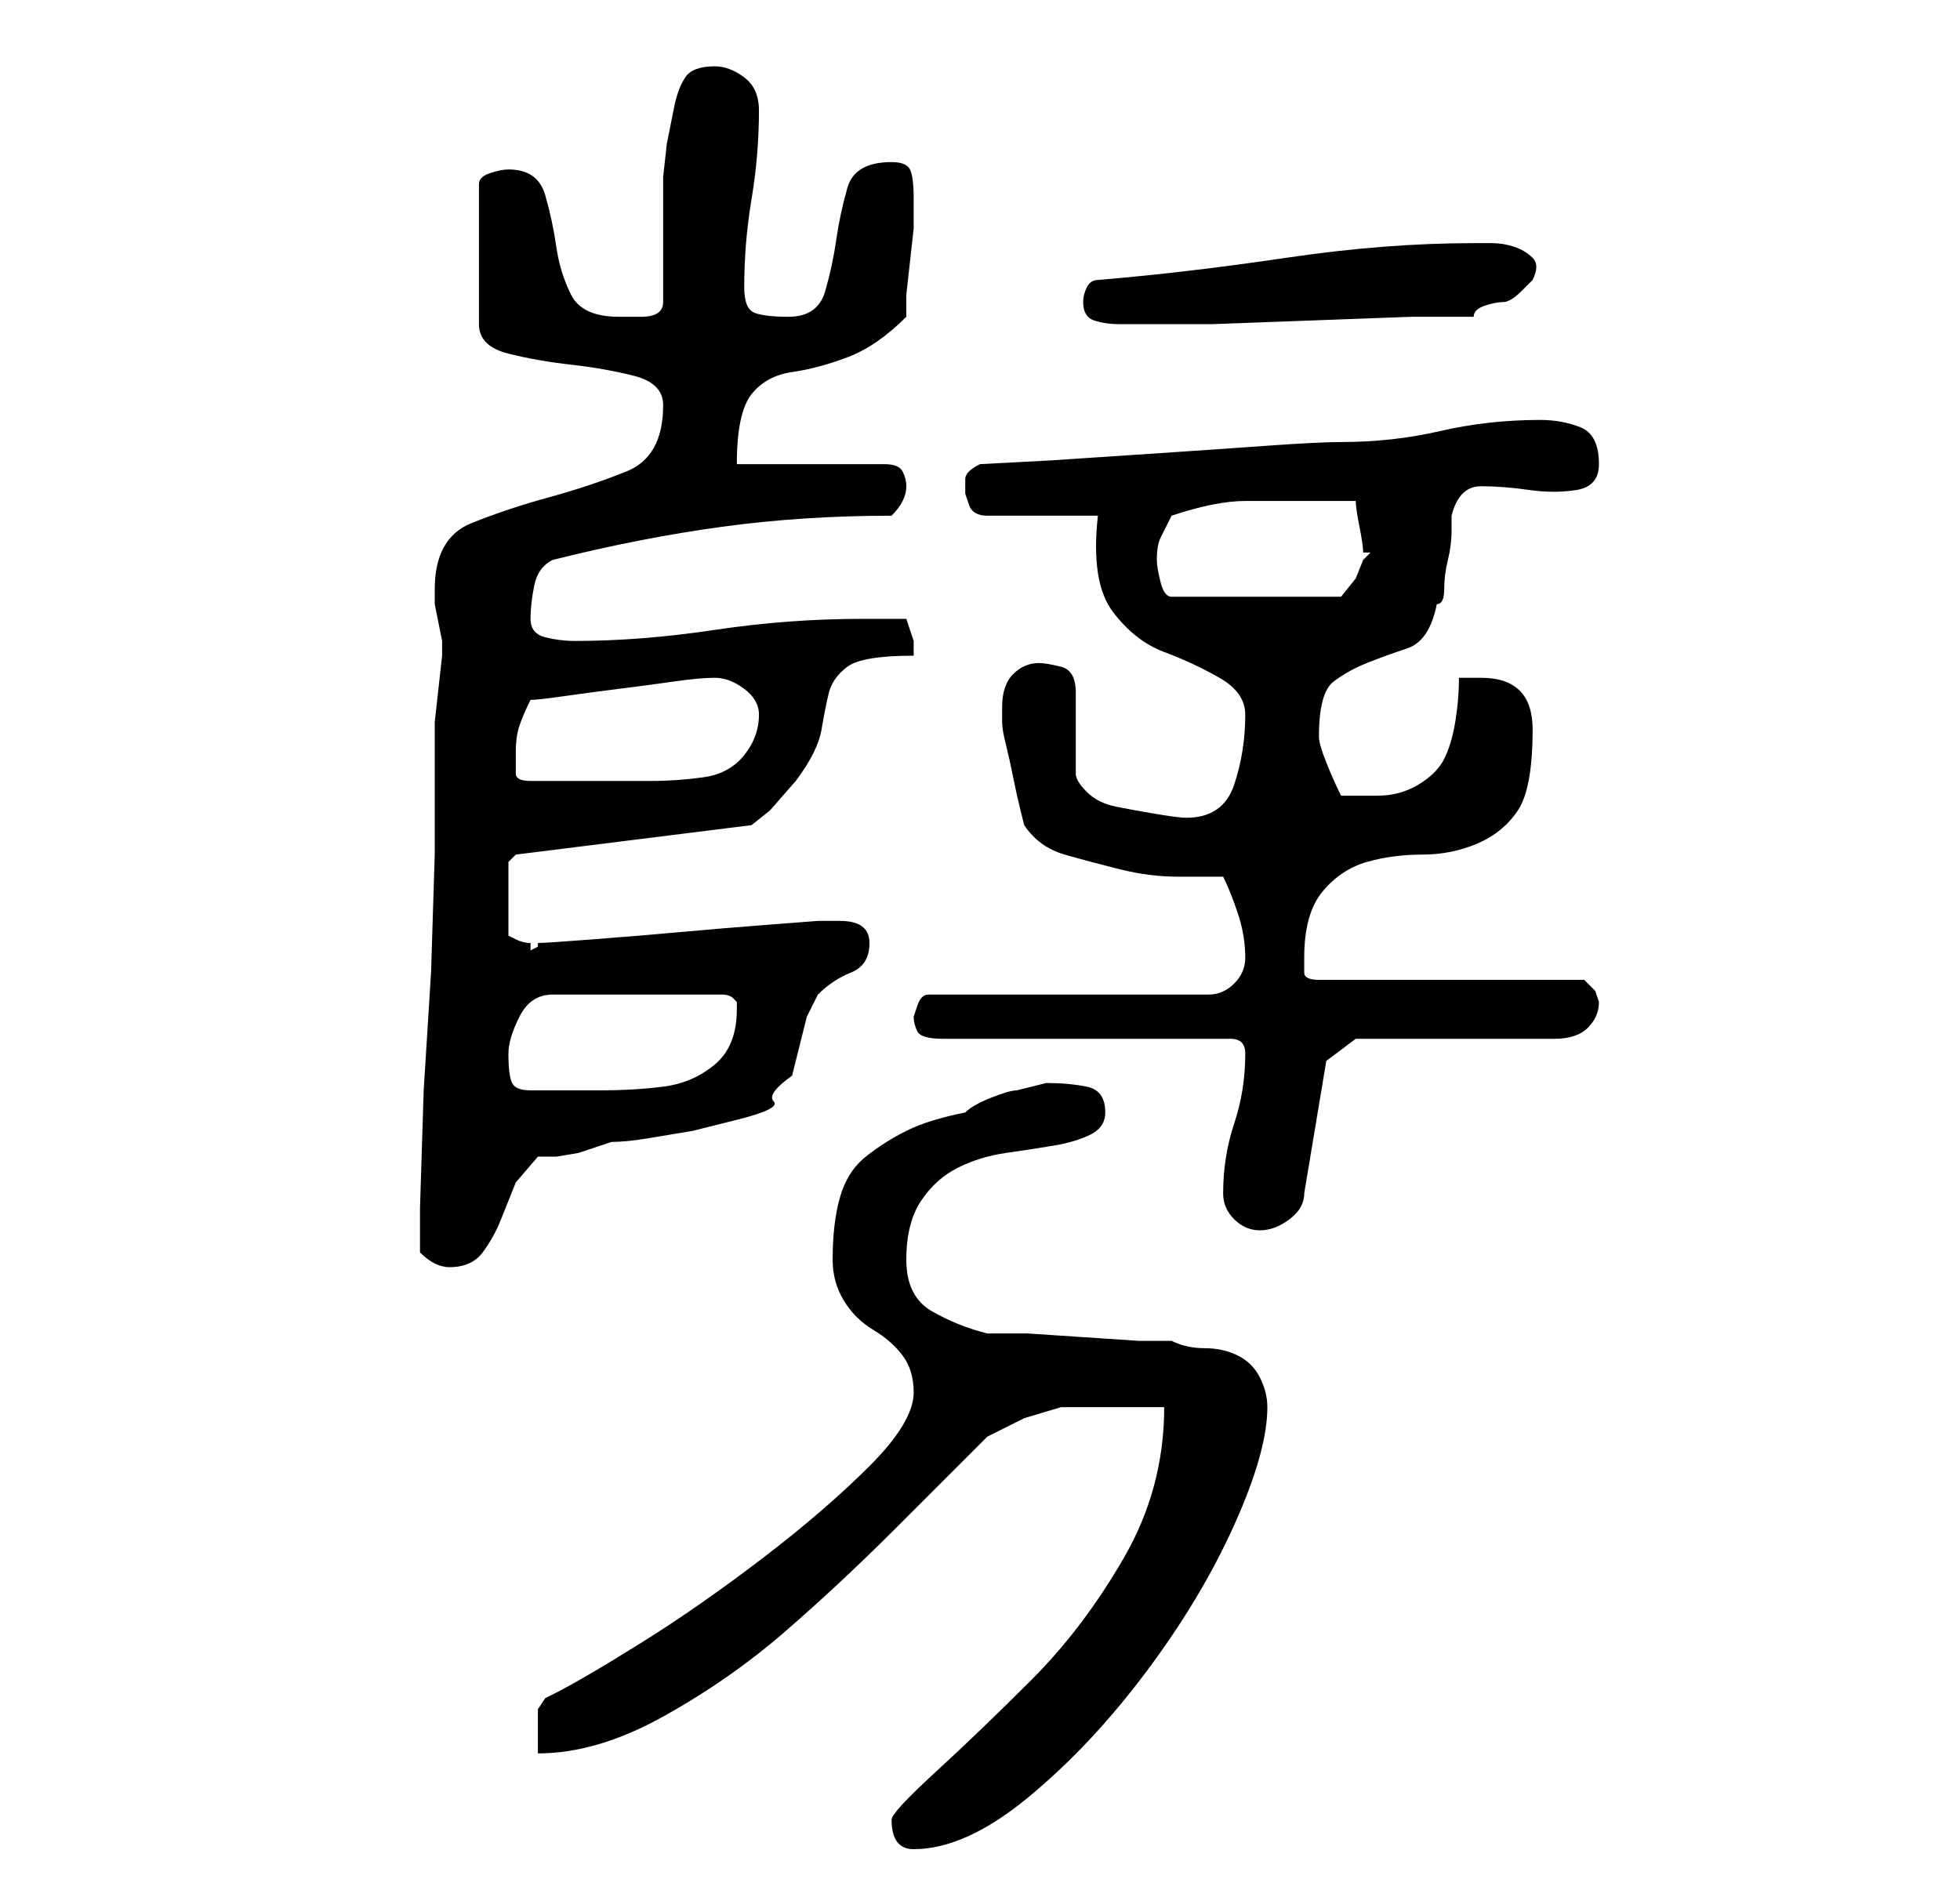 <?xml version="1.0" standalone="no"?>
<!DOCTYPE svg PUBLIC "-//W3C//DTD SVG 1.1//EN" "http://www.w3.org/Graphics/SVG/1.1/DTD/svg11.dtd" >
<svg xmlns="http://www.w3.org/2000/svg" xmlns:xlink="http://www.w3.org/1999/xlink" version="1.1" viewBox="-10 0 266 256">
   <path fill="currentColor"
d="M111 247q0 4 3 4q7 0 15.5 -7t16 -17t12 -20t4.5 -16q0 -2 -1 -4t-3 -3t-4.5 -1t-4.5 -1h-4.5t-7.5 -0.5t-7.5 -0.5h-5.5q-4 -1 -7.5 -3t-3.5 -7t2 -8t5 -4.5t6.5 -2t6.5 -1t5 -1.5t2 -3q0 -3 -2.5 -3.5t-5.5 -0.5l-2 0.5l-2 0.5q-1 0 -3.5 1t-3.5 2q-5 1 -8 2.5
t-5.5 3.5t-3.5 5.5t-1 8.5q0 3 1.5 5.5t4 4t4 3.5t1.5 5q0 4 -6 10t-14.5 12.5t-16.5 11.5t-12 7l-1 0.5t-1 1.5v3v3q8 0 17 -5t16.5 -11.5t15 -14l12.5 -12.5l5 -2.5t5 -1.5h3h4h4h3q0 11 -5.5 20.5t-12.5 16.5t-13 12.5t-6 6.5zM47 170q1 1 2 1.5t2 0.5q3 0 4.5 -2
t2.5 -4.5l2 -5t3 -3.5h2.5t3 -0.5l3 -1l1.5 -0.5q2 0 5 -0.5l6 -1t6 -1.5t5 -2.5t2.5 -3.5l1 -4l1 -4t1.5 -3q2 -2 4.5 -3t2.5 -4t-4 -3h-1h-2t-6.5 0.5t-12 1t-12 1t-7.5 0.5v0.5t-1 0.5v-1q-1 0 -2 -0.5l-1 -0.5v-4v-1v-3v-2t1 -1l32 -4l2.5 -2t3.5 -4q3 -4 3.5 -7t1 -5
t2.5 -3.5t9 -1.5v-1v-1l-0.5 -1.5l-0.5 -1.5h-6q-10 0 -20 1.5t-19 1.5q-2 0 -4 -0.5t-2 -2.5t0.5 -4.5t2.5 -3.5q12 -3 23 -4.5t23 -1.5q1 -1 1.5 -2t0.5 -2t-0.5 -2t-2.5 -1h-20q0 -7 2 -9.5t5.5 -3t7.5 -2t8 -5.5v-3t0.5 -4.5t0.5 -4.5v-3v-1q0 -3 -0.5 -4t-2.5 -1
q-5 0 -6 3.5t-1.5 7t-1.5 7t-5 3.5q-3 0 -4.5 -0.5t-1.5 -3.5q0 -6 1 -12t1 -12q0 -3 -2 -4.5t-4 -1.5q-3 0 -4 1.5t-1.5 4l-1 5t-0.5 4.5v3.5v4.5v5.5v3.5q0 2 -3 2h-3q-5 0 -6.5 -3t-2 -6.5t-1.5 -7t-5 -3.5q-1 0 -2.5 0.5t-1.5 1.5v19q0 3 4 4t8.5 1.5t8.5 1.5t4 4
q0 7 -5 9t-10.5 3.5t-10.5 3.5t-5 9v1v1t0.5 2.5t0.5 2.5v2t-0.5 4.5t-0.5 4.5v18t-0.5 16l-1 16t-0.5 16v6zM156 162q0 2 1.5 3.5t3.5 1.5t4 -1.5t2 -3.5l3 -18l4 -3h27q3 0 4.5 -1.5t1.5 -3.5l-0.5 -1.5t-1.5 -1.5h-36q-2 0 -2 -1v-2q0 -6 2.5 -9t6 -4t7.5 -1t7.5 -1.5
t5.5 -4.5t2 -11q0 -7 -7 -7h-3q0 3 -0.5 6t-1.5 5t-3.5 3.5t-5.5 1.5h-2.5h-2.5q-1 -2 -2 -4.5t-1 -3.5q0 -6 2 -7.5t4.5 -2.5t5.5 -2t4 -6q1 0 1 -2t0.5 -4t0.5 -4v-2q1 -4 4 -4t6.5 0.5t6.5 0t3 -3.5q0 -4 -2.5 -5t-5.5 -1q-7 0 -13.5 1.5t-13.5 1.5q-3 0 -10 0.5t-14.5 1
l-15 1t-9.5 0.5q-2 1 -2 2v2t0.5 1.5t2.5 1.5h3h5h4h3q-1 9 2 13t7 5.5t7.5 3.5t3.5 5q0 5 -1.5 9.5t-6.5 4.5q-1 0 -4 -0.5t-5.5 -1t-4 -2t-1.5 -2.5v-11q0 -3 -2 -3.5t-3 -0.5q-2 0 -3.5 1.5t-1.5 4.5v2q0 1 0.5 3t1 4.5t1 4.5l0.5 2q2 3 5.5 4t7.5 2t8 1h6q1 2 2 5t1 6
q0 2 -1.5 3.5t-3.5 1.5h-38q-1 0 -1.5 1.5l-0.5 1.5q0 1 0.5 2t3.5 1h39q1 0 1.5 0.5t0.5 1.5v0q0 5 -1.5 9.5t-1.5 9.5zM59 143q0 -2 1.5 -5t4.5 -3h23q1 0 1.5 0.5l0.5 0.5v1q0 5 -3 7.5t-7 3t-8.5 0.5h-9.5q-2 0 -2.5 -1t-0.5 -4zM60 102q0 -2 0.5 -3.5t1.5 -3.5
q1 0 4.5 -0.5t7.5 -1t7.5 -1t5.5 -0.5v0q2 0 4 1.5t2 3.5q0 3 -2 5.5t-5.5 3t-7 0.5h-6.5h-5h-5q-2 0 -2 -1v-3zM147 76q0 -2 0.5 -3l1.5 -3q6 -2 10 -2h9h6q0 1 0.5 3.5t0.5 3.5h0.5h0.5l-1 1l-1 2.5t-2 2.5h-23q-1 0 -1.5 -2t-0.5 -3zM137 41q0 2 1.5 2.5t3.5 0.5h4h8.5
t13.5 -0.5t13.5 -0.5h8.5q0 -1 1.5 -1.5t2.5 -0.5t2.5 -1.5l1.5 -1.5q1 -2 0 -3t-2.5 -1.5t-3 -0.5h-2.5q-12 0 -25.5 2t-25.5 3q-1 0 -1.5 1t-0.5 2z" />
</svg>
